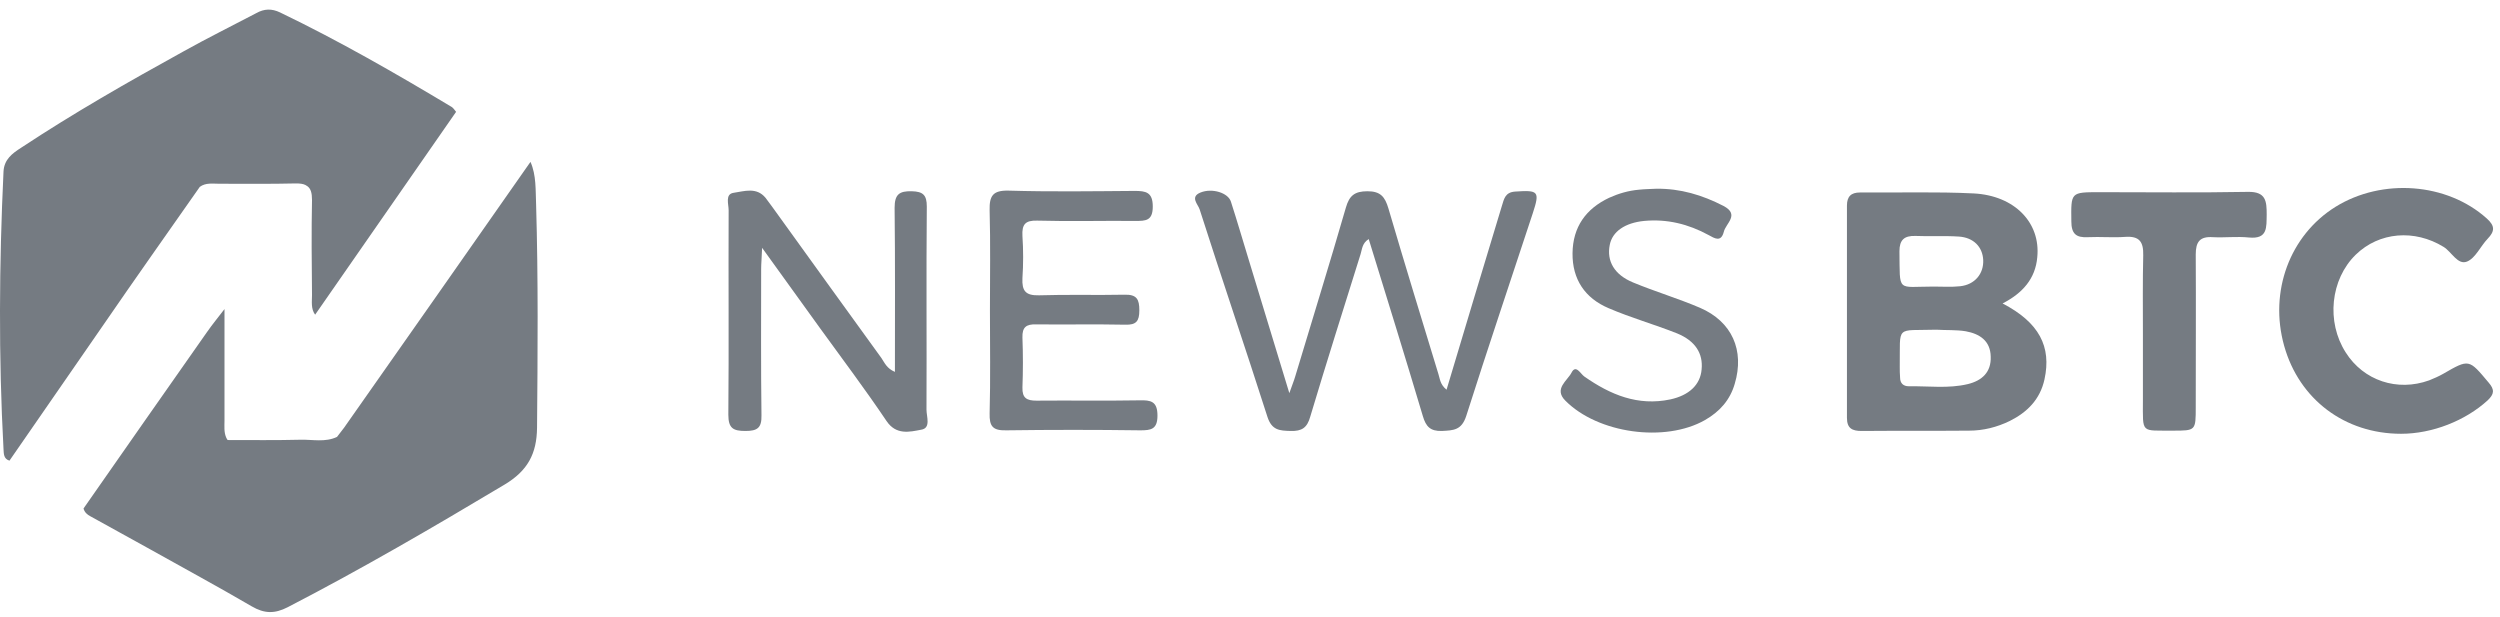 <svg width="158" height="39" viewBox="0 0 158 39" fill="none" xmlns="http://www.w3.org/2000/svg">
<path d="M12.627 11.81C13.003 11.534 13.437 11.613 13.872 11.613C15.472 11.613 17.092 11.632 18.692 11.593C18.948 11.593 19.146 11.613 19.304 11.691C19.324 11.711 19.343 11.711 19.363 11.731C19.383 11.731 19.383 11.751 19.403 11.751C19.64 11.909 19.719 12.185 19.719 12.64C19.679 14.635 19.699 16.649 19.719 18.645C19.719 19.059 19.64 19.514 19.916 19.889C22.879 15.622 25.862 11.336 28.825 7.069C28.746 6.971 28.667 6.852 28.568 6.773C25.013 4.64 21.437 2.585 17.704 0.788C17.171 0.531 16.697 0.551 16.203 0.827C14.662 1.637 13.101 2.408 11.581 3.257C8.104 5.173 4.647 7.148 1.329 9.341C0.776 9.696 0.262 10.072 0.222 10.842C-0.054 16.689 -0.094 22.536 0.222 28.383C0.242 28.679 0.222 28.995 0.598 29.114C2.573 26.25 4.568 23.385 6.543 20.521C8.539 17.617 10.593 14.714 12.627 11.81Z" fill="#757B82"/>
<path d="M33.526 10.23C29.655 15.761 25.783 21.292 21.892 26.823C21.714 27.099 21.497 27.336 21.299 27.613C20.549 27.968 19.758 27.771 18.988 27.791C17.447 27.83 15.926 27.81 14.386 27.81C14.346 27.751 14.306 27.692 14.287 27.633C14.148 27.297 14.188 26.941 14.188 26.586C14.188 24.492 14.188 22.378 14.188 20.284V19.534C13.813 20.027 13.418 20.502 13.062 21.015C10.455 24.729 7.867 28.423 5.279 32.136C5.339 32.373 5.516 32.531 5.714 32.63C6.958 33.321 8.223 34.013 9.467 34.704C11.62 35.909 13.773 37.075 15.906 38.319C16.716 38.793 17.368 38.793 18.178 38.378C22.84 35.968 27.383 33.321 31.907 30.615C33.349 29.746 33.921 28.679 33.941 27.04C33.981 22.339 34.02 17.637 33.882 12.936C33.842 12.027 33.902 11.079 33.526 10.23Z" fill="#757B82"/>
<path d="M126.564 19.178C127.828 18.526 128.638 17.617 128.756 16.254C128.973 14.082 127.334 12.363 124.746 12.225C122.356 12.106 119.946 12.185 117.556 12.165C116.983 12.165 116.727 12.422 116.727 12.995C116.727 17.459 116.727 21.924 116.727 26.407C116.727 27.079 117.062 27.237 117.655 27.237C119.927 27.217 122.178 27.237 124.45 27.217C125.339 27.217 126.208 27 127.018 26.605C128.124 26.052 128.934 25.242 129.211 23.978C129.665 21.904 128.875 20.383 126.564 19.178ZM121.052 14.911C121.961 14.951 122.89 14.891 123.798 14.951C124.727 15.01 125.299 15.602 125.339 16.432C125.378 17.301 124.806 17.993 123.877 18.091C123.324 18.151 122.771 18.111 122.198 18.111C119.848 18.111 120.085 18.526 120.045 15.879C120.045 15.168 120.341 14.891 121.052 14.911ZM124.371 24.274C123.146 24.57 121.882 24.393 120.638 24.412C120.282 24.412 120.085 24.215 120.085 23.859C120.065 23.622 120.065 23.405 120.065 23.168C120.104 20.501 119.749 20.916 122.376 20.837C123.008 20.877 123.64 20.837 124.233 20.936C125.102 21.094 125.793 21.528 125.813 22.536C125.852 23.523 125.26 24.057 124.371 24.274Z" fill="#757B82"/>
<path d="M95.767 12.107C95.115 12.146 95.056 12.581 94.918 13.015C93.753 16.847 92.607 20.679 91.422 24.63C91.007 24.294 91.007 23.939 90.908 23.642C89.841 20.146 88.775 16.669 87.748 13.173C87.53 12.442 87.254 12.087 86.424 12.087C85.614 12.087 85.278 12.363 85.061 13.114C84.034 16.669 82.928 20.225 81.861 23.781C81.782 24.057 81.664 24.334 81.486 24.847C80.577 21.865 79.748 19.139 78.918 16.413C78.543 15.188 78.187 13.963 77.792 12.739C77.614 12.185 76.607 11.87 75.876 12.166C75.185 12.442 75.718 12.916 75.817 13.232C77.219 17.618 78.701 21.963 80.103 26.349C80.38 27.198 80.874 27.218 81.565 27.237C82.276 27.257 82.612 27.04 82.809 26.329C83.837 22.892 84.923 19.474 85.99 16.057C86.088 15.741 86.088 15.366 86.503 15.109C87.669 18.882 88.814 22.576 89.921 26.289C90.118 26.961 90.394 27.257 91.125 27.237C91.856 27.198 92.37 27.198 92.666 26.289C94.029 22.003 95.471 17.736 96.874 13.47C97.328 12.087 97.229 12.008 95.767 12.107Z" fill="#757B82"/>
<path d="M157.279 24.176C156.035 22.694 156.055 22.674 154.415 23.622C154.139 23.78 153.823 23.919 153.526 24.037C151.511 24.768 149.378 24.057 148.252 22.279C147.008 20.343 147.284 17.657 148.884 16.096C150.366 14.655 152.598 14.477 154.435 15.603C154.948 15.919 155.324 16.768 155.916 16.531C156.45 16.314 156.766 15.563 157.22 15.089C157.674 14.615 157.694 14.279 157.161 13.805C154.652 11.553 150.563 11.237 147.6 13.074C144.716 14.872 143.393 18.427 144.361 21.864C145.309 25.242 148.193 27.415 151.748 27.415C153.724 27.415 155.818 26.585 157.22 25.302C157.635 24.906 157.674 24.63 157.279 24.176Z" fill="#757B82"/>
<path d="M58.574 13.055C58.574 12.324 58.337 12.106 57.626 12.087C56.836 12.067 56.539 12.284 56.539 13.133C56.579 16.551 56.559 19.968 56.559 23.504C56.046 23.287 55.907 22.931 55.71 22.635C53.537 19.632 51.364 16.63 49.191 13.608C48.915 13.232 48.658 12.857 48.381 12.501C47.809 11.81 47.038 12.087 46.367 12.185C45.813 12.264 46.05 12.896 46.05 13.291C46.031 17.598 46.07 21.904 46.031 26.21C46.031 27.079 46.347 27.237 47.117 27.237C47.868 27.237 48.144 27.04 48.125 26.25C48.085 23.168 48.105 20.067 48.105 16.985C48.105 16.649 48.144 16.314 48.164 15.662C49.507 17.519 50.673 19.138 51.838 20.758C53.241 22.694 54.683 24.61 56.026 26.605C56.638 27.514 57.487 27.297 58.218 27.158C58.85 27.059 58.554 26.329 58.554 25.894C58.574 21.608 58.535 17.321 58.574 13.055Z" fill="#757B82"/>
<path d="M72.006 25.301C69.833 25.34 67.66 25.301 65.507 25.321C64.895 25.321 64.599 25.163 64.618 24.491C64.658 23.444 64.658 22.397 64.618 21.331C64.599 20.679 64.855 20.481 65.487 20.501C67.364 20.521 69.24 20.481 71.117 20.521C71.808 20.541 72.006 20.303 72.006 19.612C72.006 18.921 71.848 18.605 71.078 18.625C69.28 18.664 67.463 18.605 65.665 18.664C64.816 18.684 64.579 18.387 64.618 17.578C64.677 16.689 64.677 15.8 64.618 14.911C64.579 14.18 64.796 13.923 65.547 13.943C67.621 14.002 69.695 13.943 71.749 13.963C72.401 13.963 72.855 13.963 72.855 13.054C72.855 12.145 72.421 12.066 71.71 12.066C69.043 12.086 66.376 12.126 63.729 12.047C62.742 12.027 62.524 12.383 62.544 13.291C62.603 15.385 62.564 17.498 62.564 19.612C62.564 21.785 62.603 23.958 62.544 26.131C62.524 26.941 62.742 27.217 63.591 27.197C66.416 27.158 69.24 27.158 72.065 27.197C72.737 27.197 73.152 27.138 73.152 26.269C73.152 25.36 72.737 25.281 72.006 25.301Z" fill="#757B82"/>
<path d="M142.069 12.126C138.948 12.185 135.828 12.146 132.707 12.146C130.85 12.146 130.889 12.146 130.909 13.983C130.909 14.773 131.205 15.03 131.956 14.99C132.746 14.951 133.536 15.03 134.326 14.97C135.215 14.911 135.472 15.286 135.452 16.136C135.413 17.775 135.432 19.415 135.432 21.054C135.432 22.457 135.432 23.879 135.432 25.301C135.432 27.435 135.274 27.198 137.329 27.217C138.771 27.217 138.771 27.217 138.771 25.736C138.771 22.516 138.79 19.296 138.771 16.077C138.771 15.286 139.028 14.931 139.857 14.99C140.608 15.03 141.378 14.931 142.129 15.01C143.334 15.128 143.235 14.358 143.255 13.568C143.255 12.719 143.215 12.106 142.069 12.126Z" fill="#757B82"/>
<path d="M107.443 19.454C106.061 18.862 104.599 18.427 103.216 17.854C102.011 17.36 101.537 16.491 101.735 15.484C101.893 14.635 102.702 14.082 103.907 13.963C105.349 13.825 106.712 14.161 107.977 14.852C108.372 15.069 108.767 15.326 108.944 14.654C109.063 14.121 109.972 13.568 108.925 13.015C107.581 12.323 106.199 11.909 104.678 11.928C104.322 11.948 103.967 11.948 103.591 11.988C102.92 12.047 102.307 12.225 101.695 12.501C100.233 13.193 99.404 14.338 99.384 15.998C99.364 17.657 100.174 18.842 101.656 19.474C103.078 20.086 104.559 20.501 106.001 21.074C107.147 21.548 107.641 22.338 107.542 23.346C107.463 24.314 106.752 24.985 105.567 25.242C103.512 25.677 101.774 24.946 100.135 23.8C99.897 23.642 99.601 23.01 99.325 23.543C99.068 24.057 98.179 24.57 98.93 25.321C100.984 27.395 105.231 27.988 107.759 26.546C108.688 26.012 109.34 25.282 109.636 24.254C110.268 22.141 109.458 20.323 107.443 19.454Z" fill="#757B82"/>
</svg>
